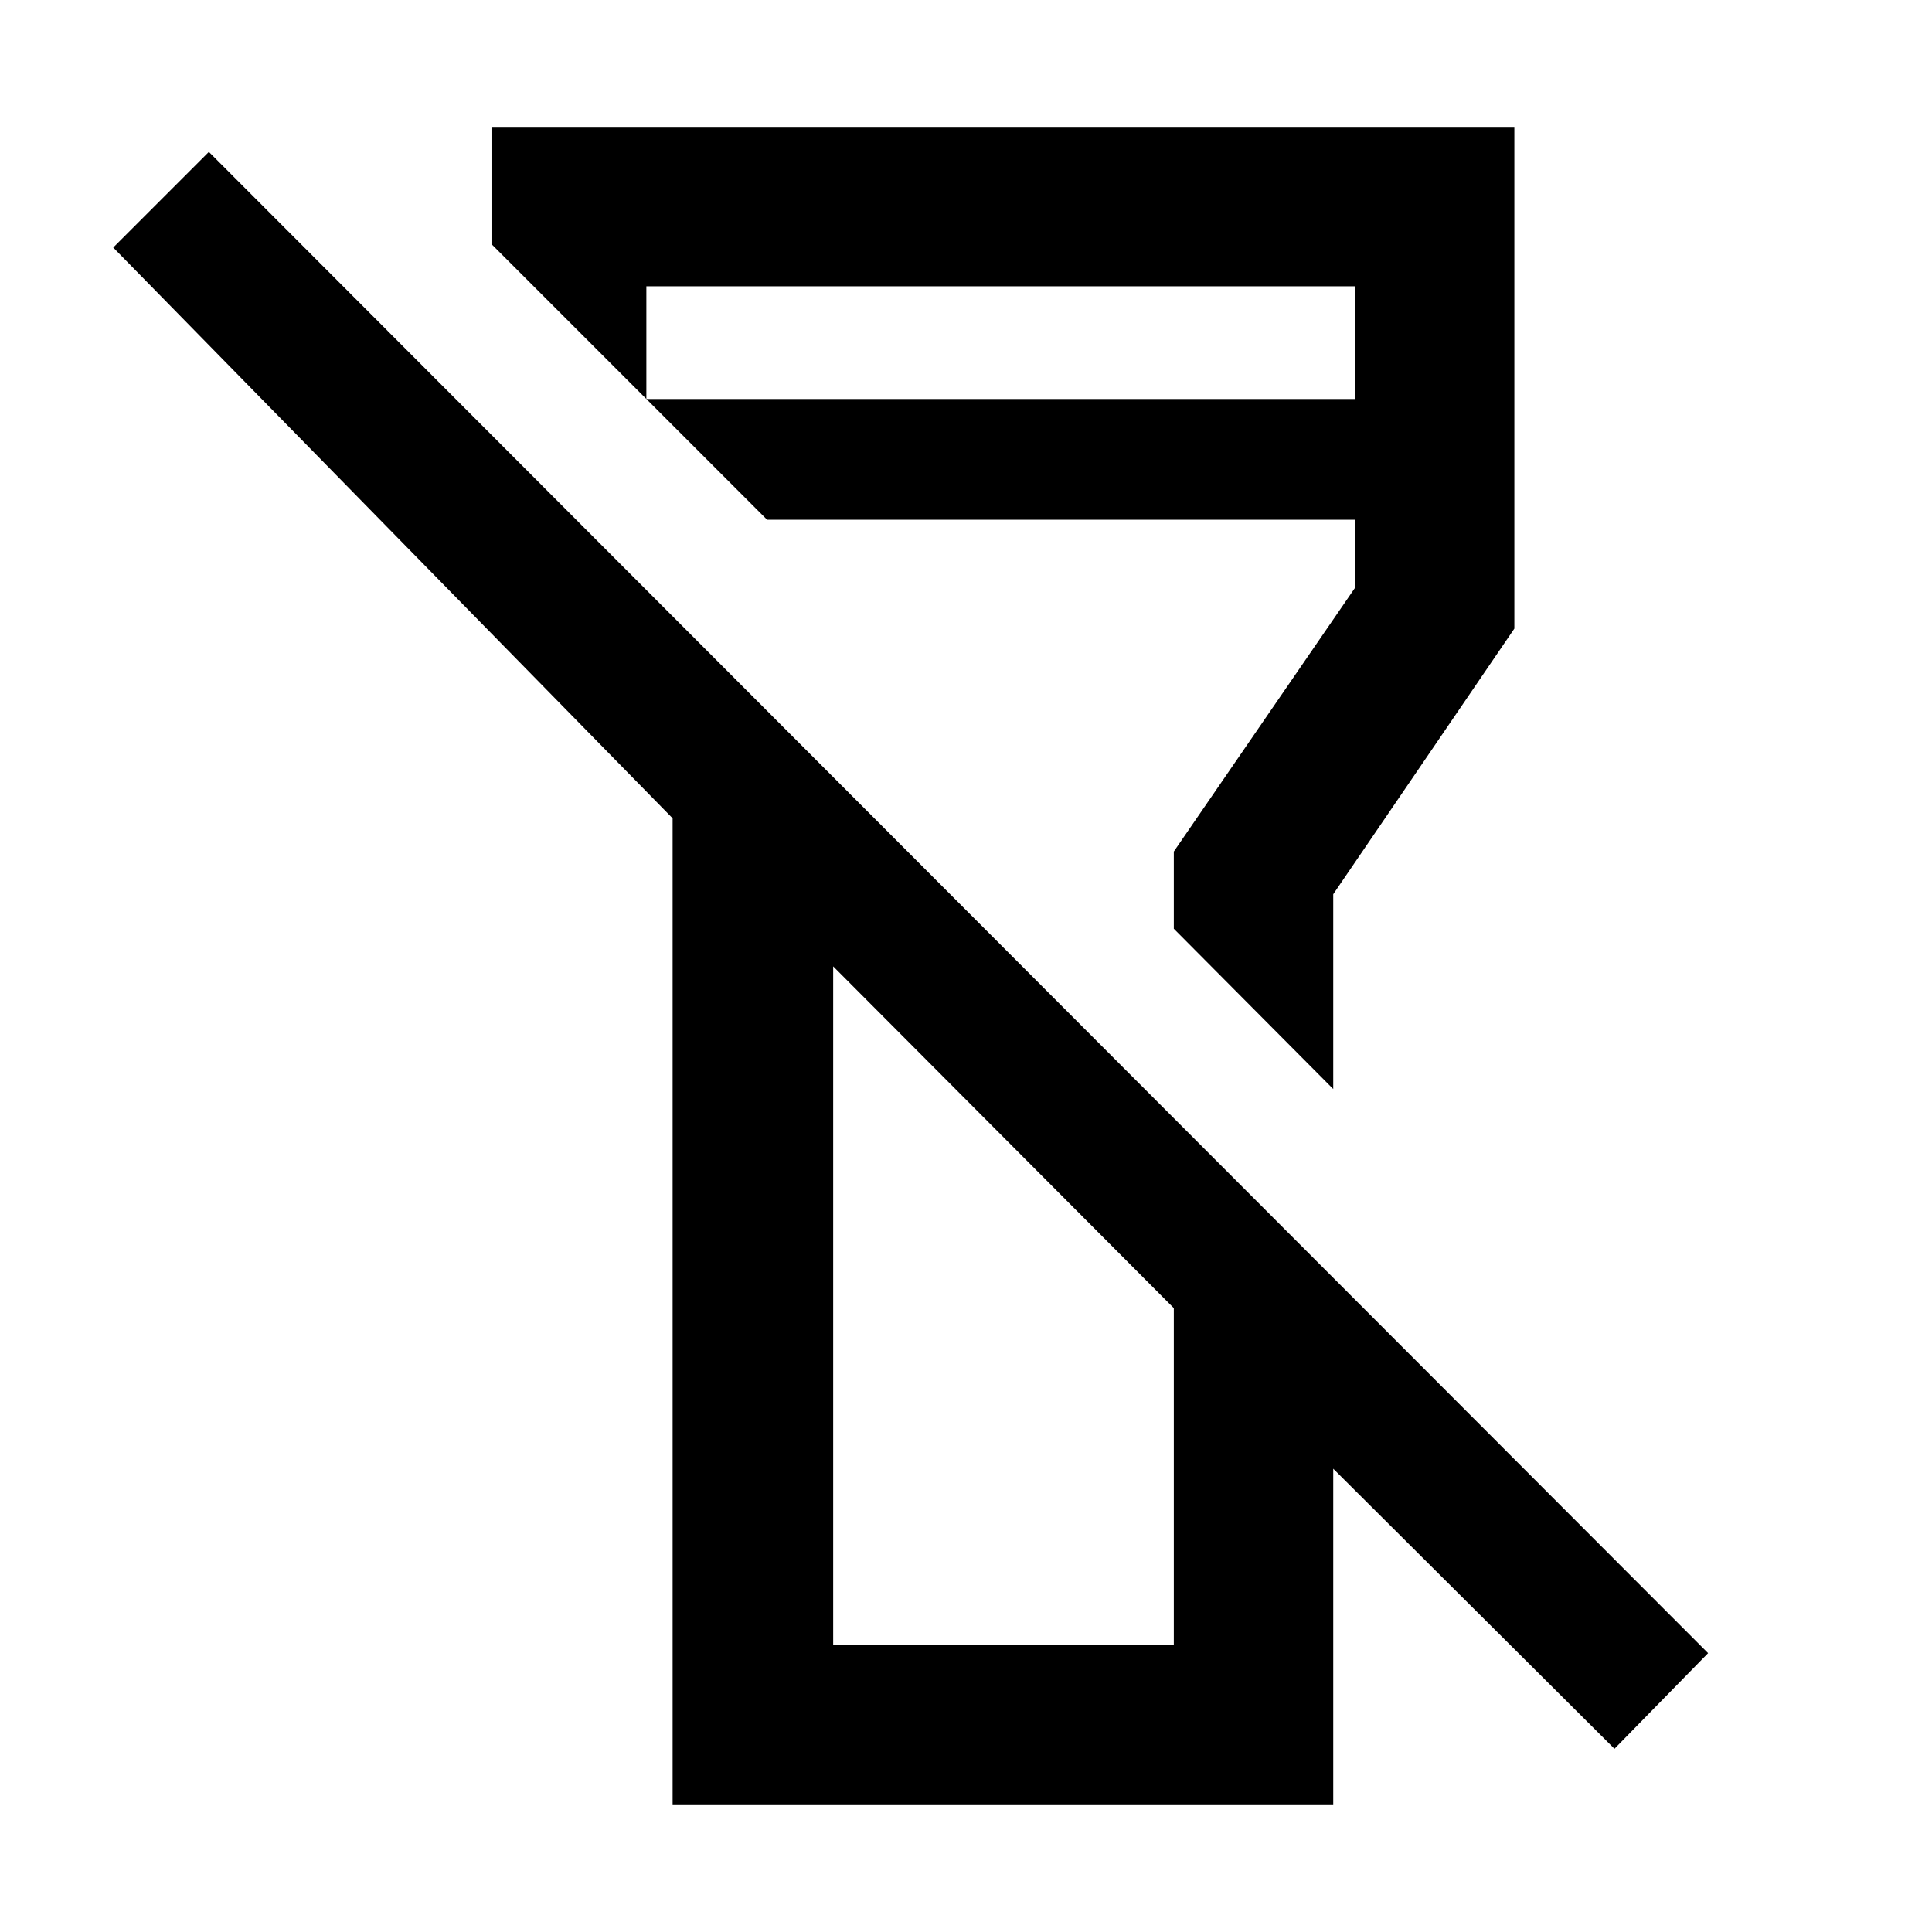 <svg xmlns="http://www.w3.org/2000/svg" width="48" height="48" viewBox="0 -960 960 960"><path d="M802.218-91.043 662.479-230.216v167.173H334.217V-553.39L56.26-837l47.522-47.522L848.74-138.565l-46.522 47.522Zm-388.217-51.783h169.26v-167.173l-169.26-169.826v336.999Zm248.478-276.043-79.218-79.653v-38.348l90-131v-33.869H381.174l-60-60h352.087v-56H321.174v56l-76.957-76.957v-58.261h508.262v249.305l-90 132v96.783Zm-163.566 23.957Zm0-189.088Z"/></svg>